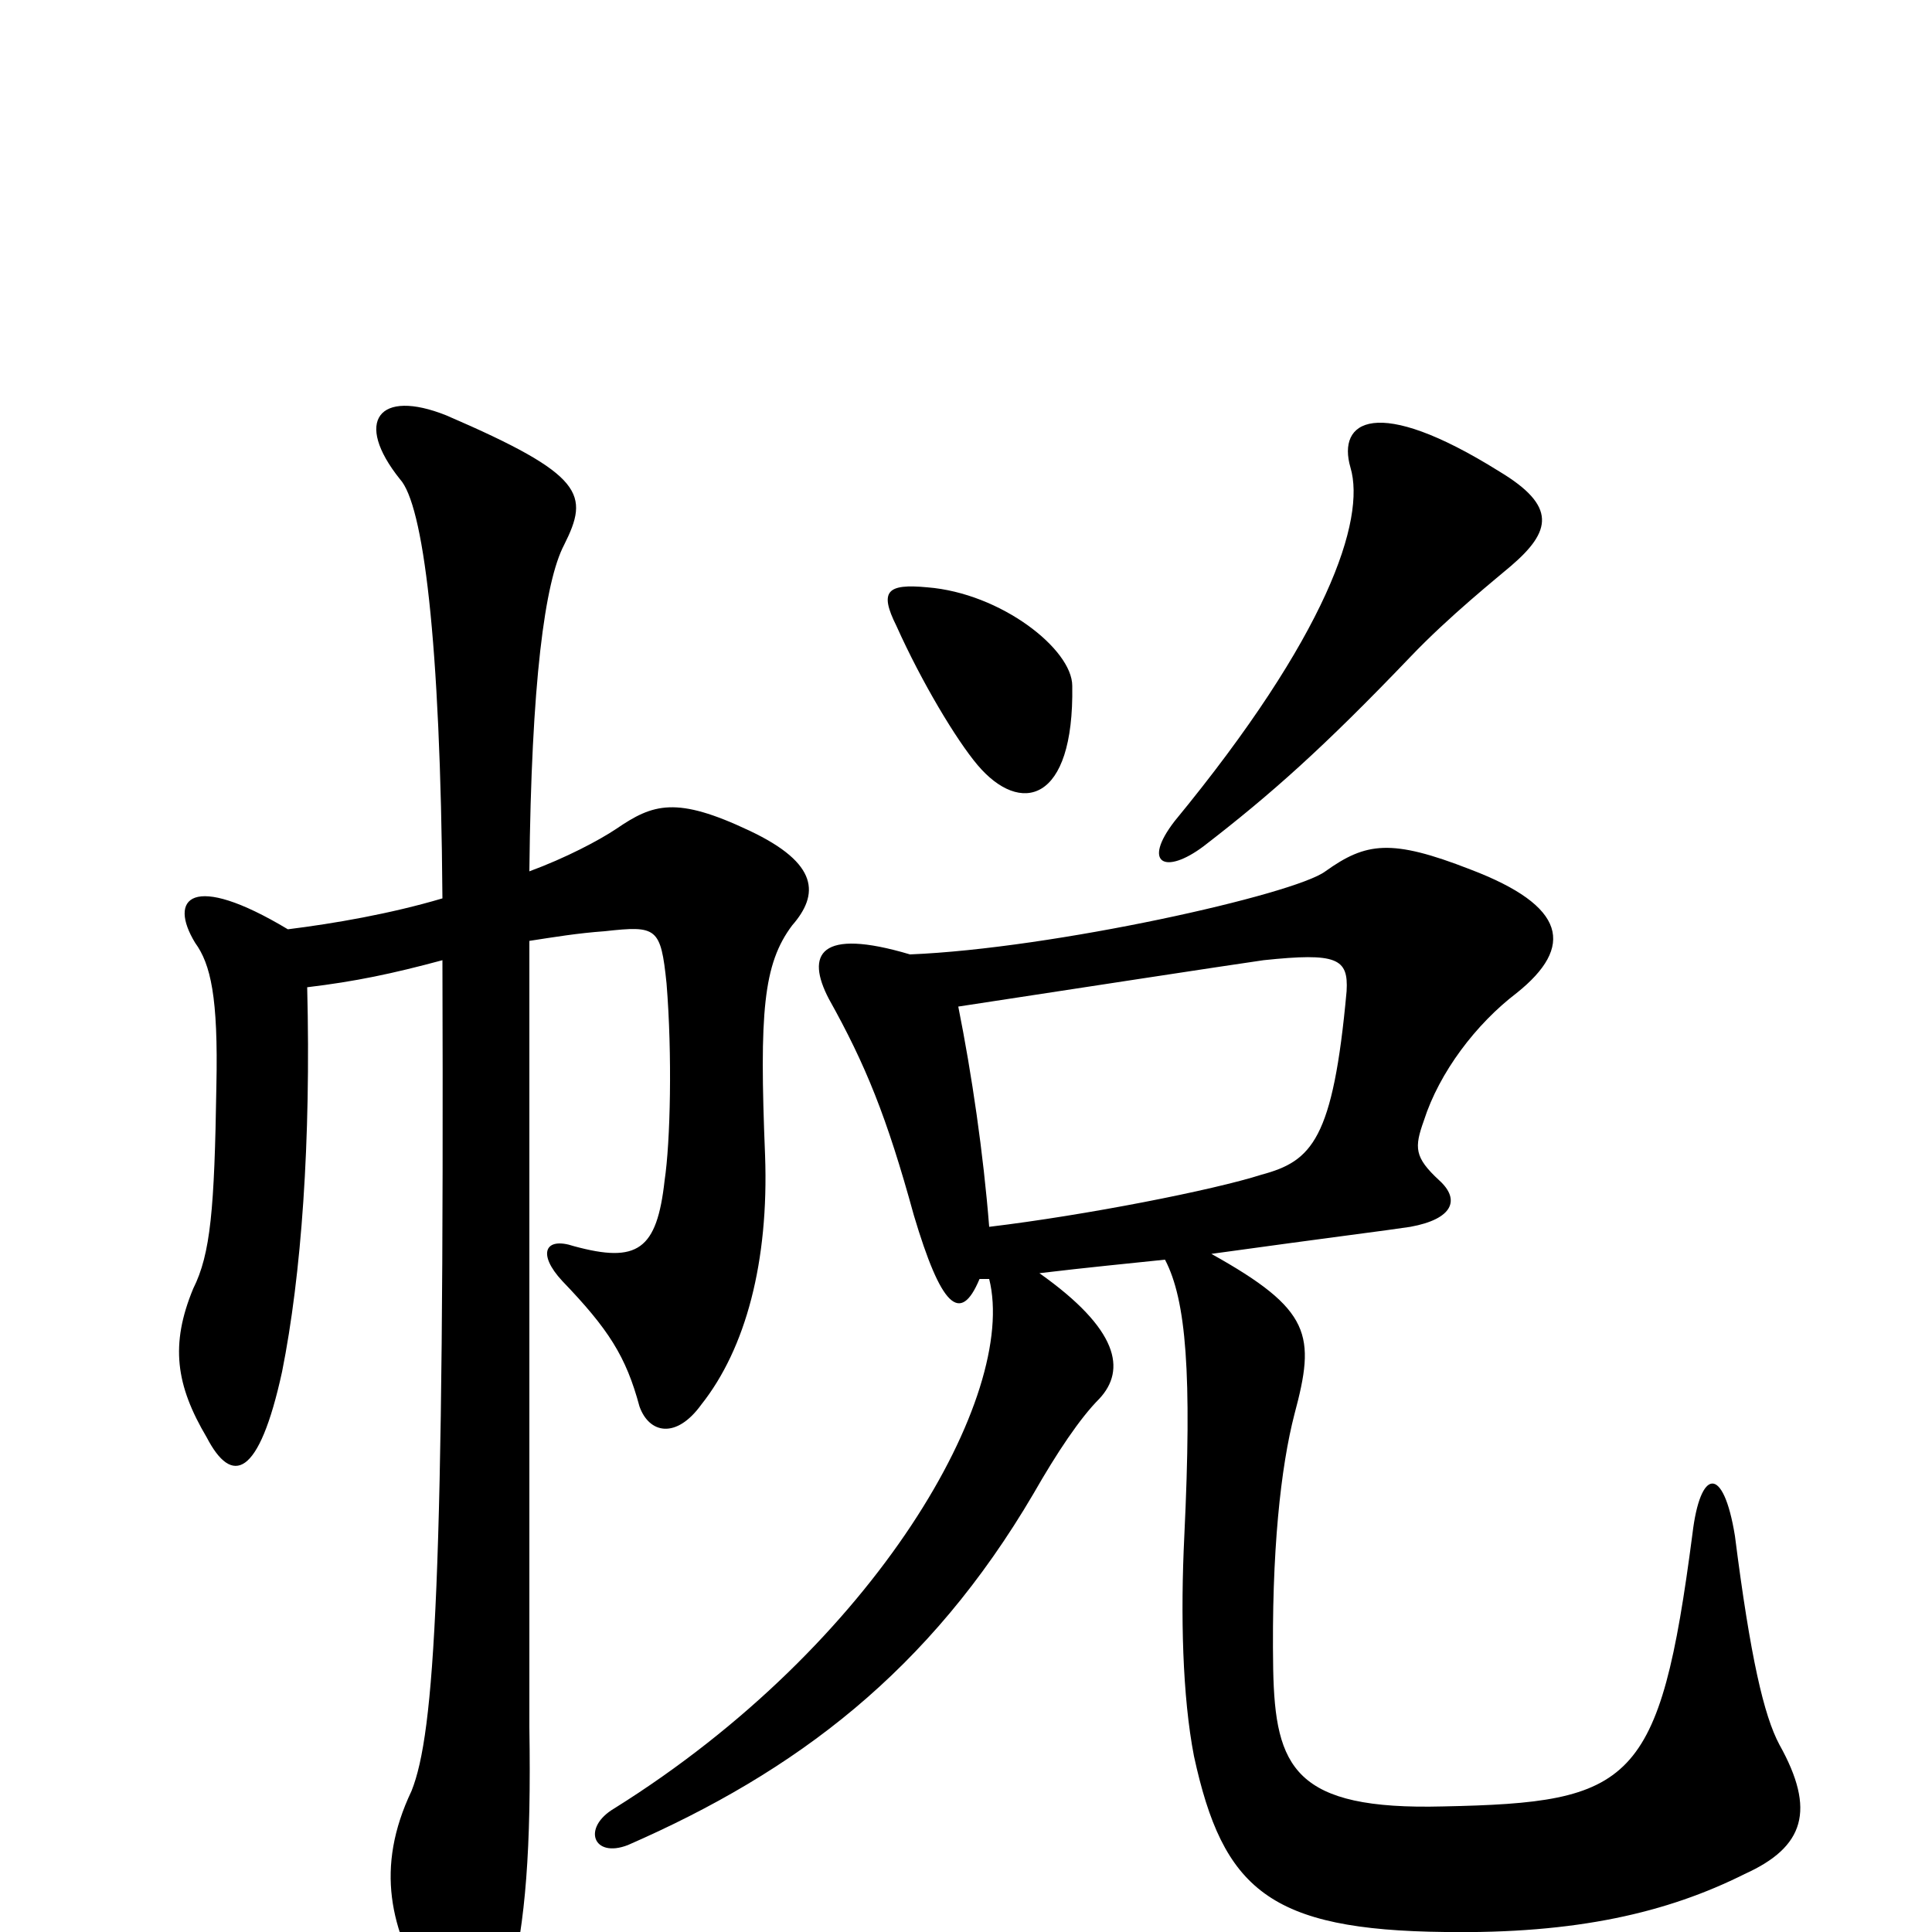 <svg xmlns="http://www.w3.org/2000/svg" viewBox="0 -1000 1000 1000">
	<path fill="#000000" d="M229 -535C202 -527 173 -522 149 -519C99 -549 87 -535 101 -512C109 -501 113 -484 112 -438C111 -374 109 -351 100 -333C88 -304 91 -283 107 -256C120 -231 134 -235 146 -290C156 -340 161 -409 159 -489C184 -492 203 -496 229 -503C230 -182 225 -103 213 -73C194 -33 202 -1 222 32C234 57 258 53 264 27C272 -5 275 -43 274 -106C274 -124 274 -279 274 -513C287 -515 299 -517 313 -518C340 -521 342 -520 345 -491C348 -454 347 -409 344 -389C340 -353 330 -346 297 -355C282 -360 278 -351 291 -337C315 -312 324 -298 331 -272C336 -258 350 -255 363 -273C386 -302 398 -347 396 -402C393 -476 395 -501 410 -521C424 -537 424 -553 388 -570C350 -588 338 -584 319 -571C310 -565 293 -556 274 -549C275 -647 282 -699 292 -718C305 -744 303 -754 231 -785C196 -799 183 -782 207 -752C219 -739 228 -670 229 -535ZM555 -645C555 -664 518 -693 480 -696C459 -698 455 -694 464 -676C477 -647 495 -617 506 -604C528 -578 556 -584 555 -645ZM782 -707C803 -725 806 -738 776 -756C712 -796 692 -782 699 -758C707 -731 687 -671 608 -575C591 -553 603 -547 623 -562C658 -589 685 -613 730 -660C750 -681 775 -701 782 -707ZM496 -479C555 -488 633 -500 654 -503C692 -507 698 -504 697 -487C690 -410 679 -399 653 -392C628 -384 562 -371 512 -365C509 -403 503 -444 496 -479ZM627 -351C692 -360 717 -363 730 -365C752 -369 756 -379 745 -389C732 -401 732 -406 737 -420C745 -445 764 -470 785 -486C815 -510 811 -531 761 -550C720 -566 707 -564 686 -549C670 -537 545 -509 471 -506C424 -520 417 -506 429 -483C448 -449 459 -422 473 -371C487 -324 497 -314 507 -338C509 -338 510 -338 512 -338C527 -278 454 -149 318 -64C301 -54 307 -38 325 -45C412 -83 481 -135 535 -227C547 -248 559 -266 569 -276C583 -291 579 -312 538 -341C563 -344 584 -346 603 -348C614 -327 617 -289 613 -205C611 -164 612 -122 618 -91C633 -22 657 -1 748 0C816 1 863 -10 903 -30C934 -44 940 -63 921 -97C913 -112 906 -142 898 -205C892 -242 880 -240 876 -206C859 -76 845 -67 747 -65C670 -63 660 -85 659 -136C658 -197 663 -241 670 -268C681 -309 679 -322 627 -351Z"/>
</svg>
